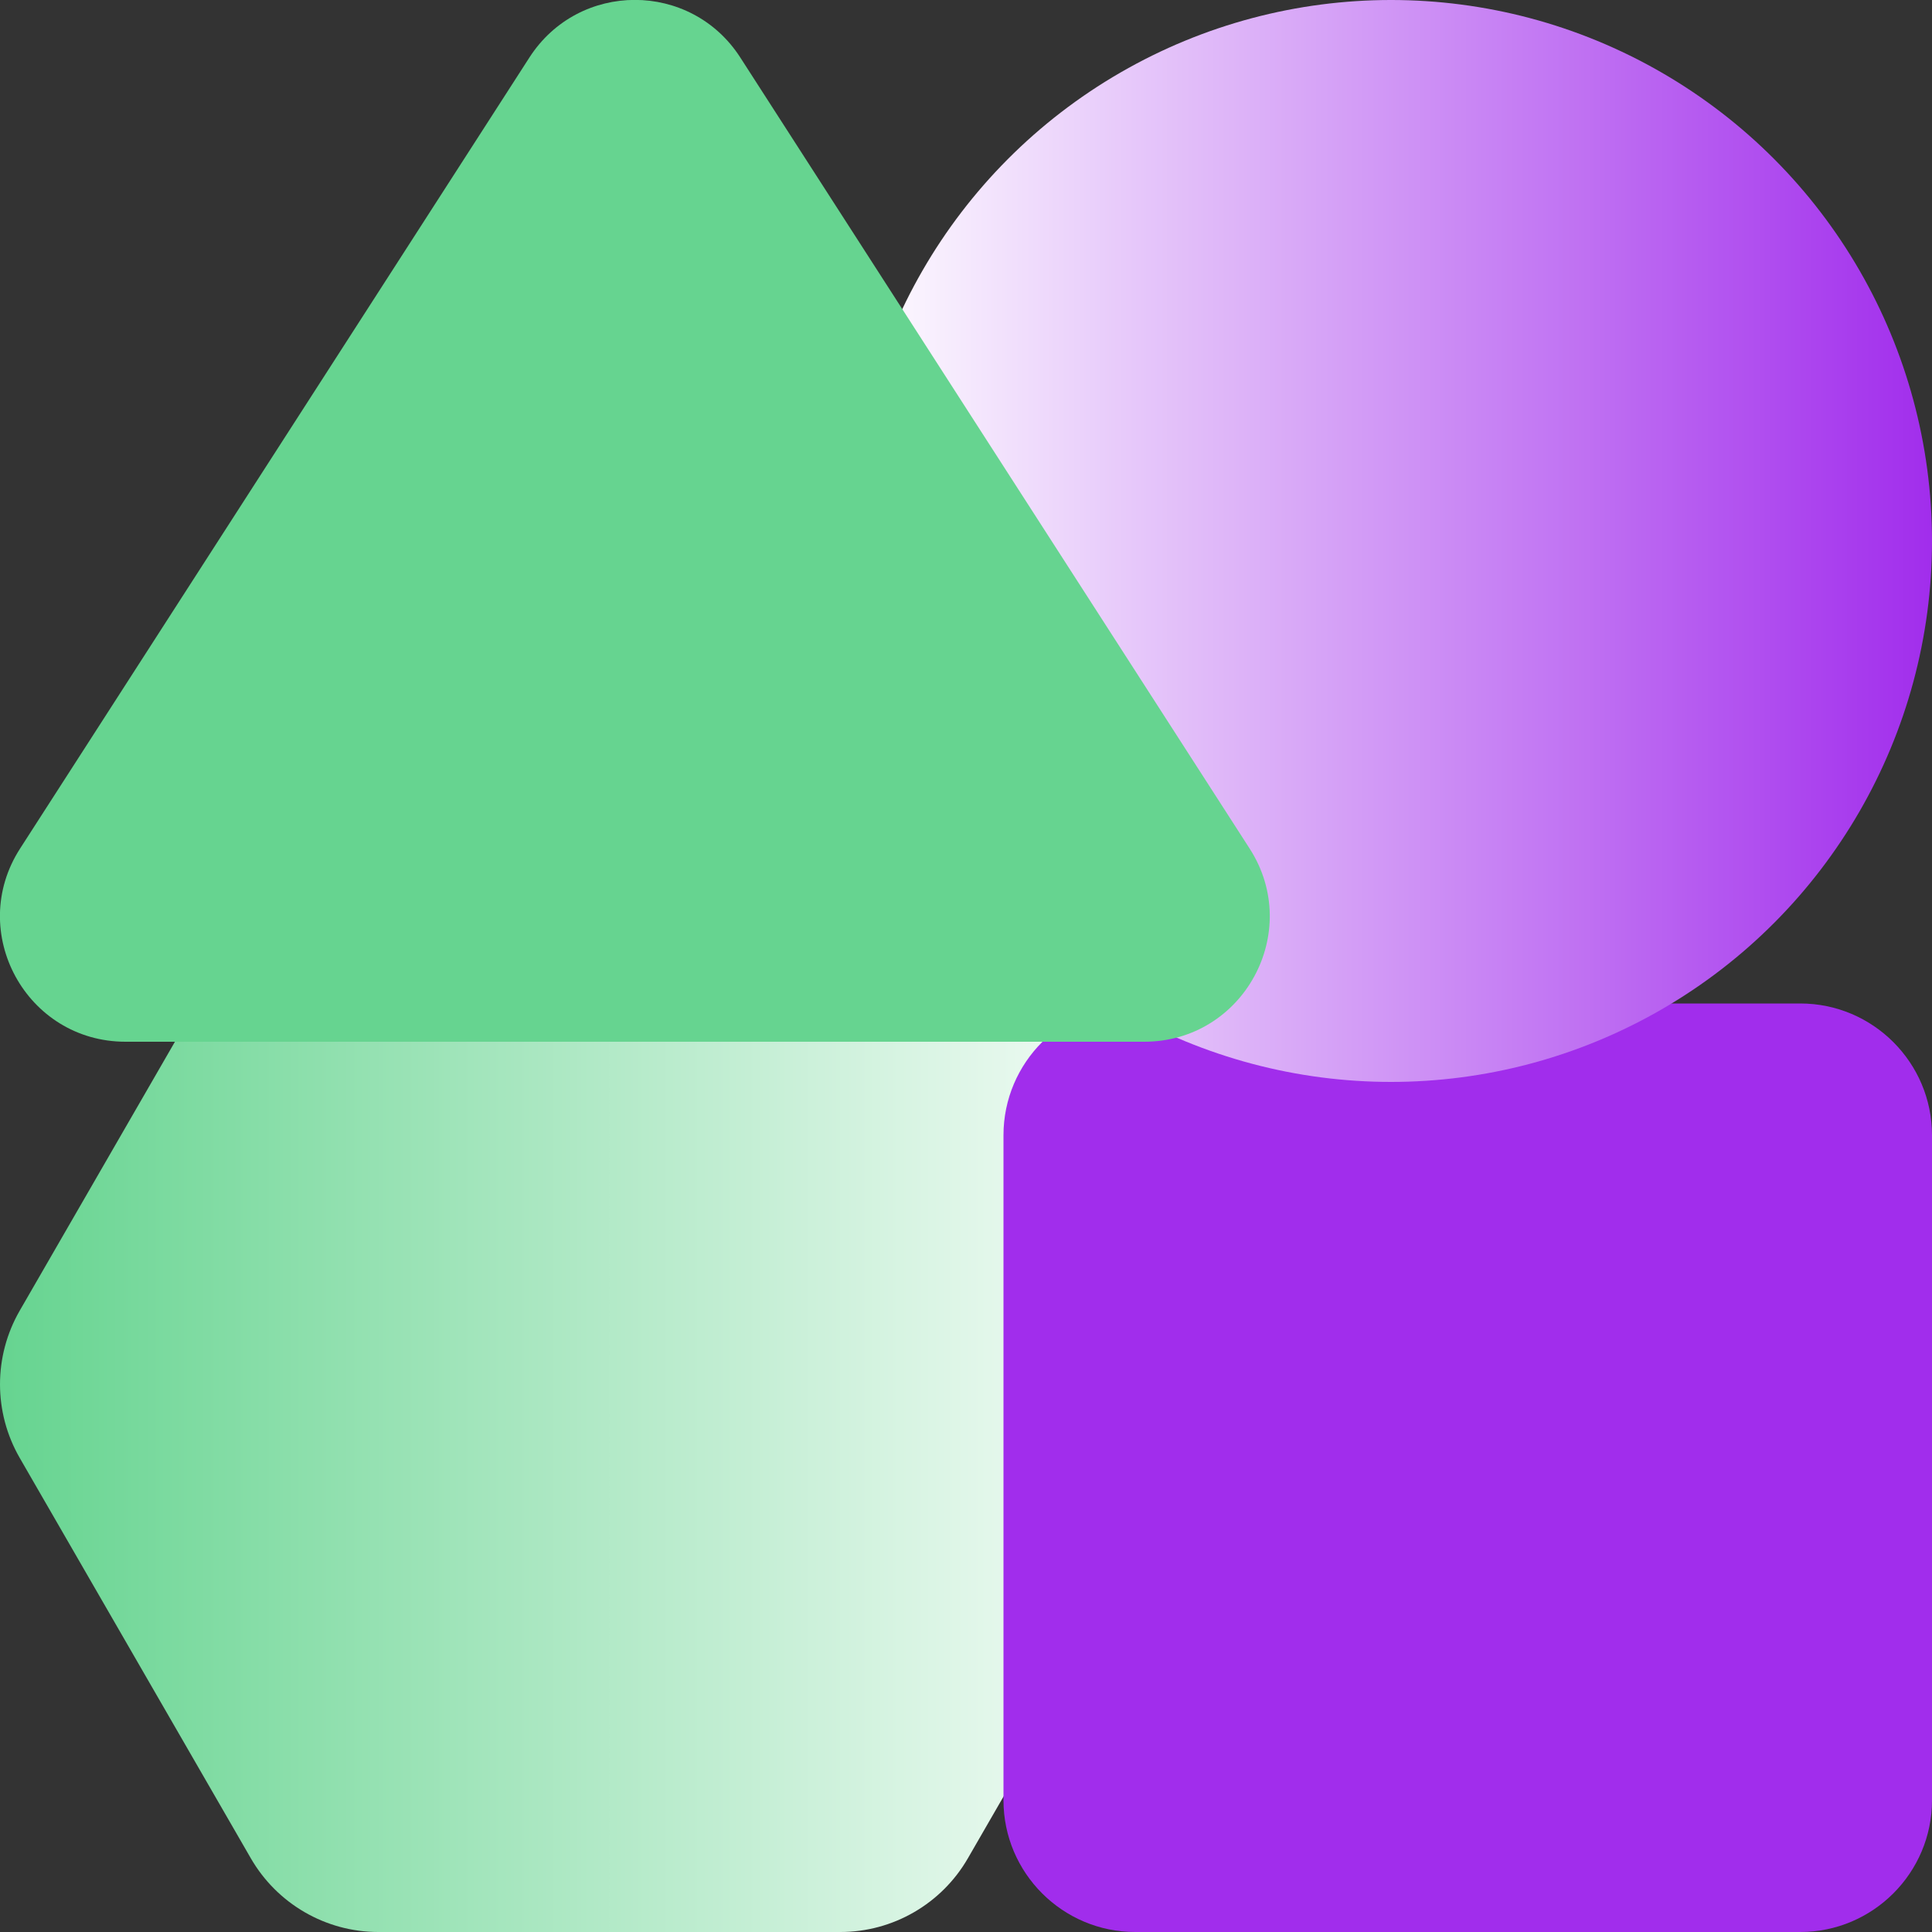 <?xml version="1.0" encoding="utf-8"?>
<!-- Generator: Adobe Illustrator 28.1.0, SVG Export Plug-In . SVG Version: 6.00 Build 0)  -->
<svg version="1.1" id="Layer_1" xmlns="http://www.w3.org/2000/svg" xmlns:xlink="http://www.w3.org/1999/xlink" x="0px" y="0px"
	 viewBox="0 0 500 500" style="enable-background:new 0 0 500 500;" xml:space="preserve">
<rect x="0" y="0" width="500" height="500" fill="#333333" stroke="none"/>
<style type="text/css">
	.st0{fill:url(#SVGID_1_);}
	.st1{fill:#A12DEC;}
	.st2{fill:url(#SVGID_00000139991676723773126170000012363497953830232499_);}
	.st3{fill:#66D490;}
</style>
<linearGradient id="SVGID_1_" gradientUnits="userSpaceOnUse" x1="-782.041" y1="364.299" x2="-466.641" y2="364.299" gradientTransform="matrix(-1 0 0 1 -466.641 -6.049)">
	<stop  offset="0" style="stop-color:#FFFFFF"/>
	<stop  offset="1" style="stop-color:#66D490"/>
</linearGradient>
<path class="st0" d="M97.9,500h119.6c13.6,0,26.2-7.3,33-19.1l59.8-103.6c6.8-11.8,6.8-26.3,0-38.1l-59.8-103.6
	c-6.8-11.8-19.4-19.1-33-19.1H97.9c-13.6,0-26.2,7.3-33,19.1L5.1,339.2c-6.8,11.8-6.8,26.3,0,38.1l59.8,103.6
	C71.7,492.7,84.3,500,97.9,500z"/>
<path class="st1" d="M465.9,500H293.8c-18.8,0-34.1-15.3-34.1-34.1V293.8c0-18.8,15.3-34.1,34.1-34.1h172.1
	c18.8,0,34.1,15.3,34.1,34.1v172.1C500,484.7,484.7,500,465.9,500z"/>
<linearGradient id="SVGID_00000112601550028841531170000017095166321244367014_" gradientUnits="userSpaceOnUse" x1="220" y1="362" x2="500" y2="362" gradientTransform="matrix(1 0 0 -1 0 502)">
	<stop  offset="0" style="stop-color:#FFFFFF"/>
	<stop  offset="1" style="stop-color:#A12DEC"/>
</linearGradient>
<circle style="fill:url(#SVGID_00000112601550028841531170000017095166321244367014_);" cx="360" cy="140" r="140"/>
<path class="st3" d="M296.1,269.6H32.5c-25.7,0-41.2-28.4-27.3-50L137,14.9c12.8-19.9,41.8-19.9,54.6,0l131.8,204.7
	C337.3,241.2,321.8,269.6,296.1,269.6z"/>
</svg>
